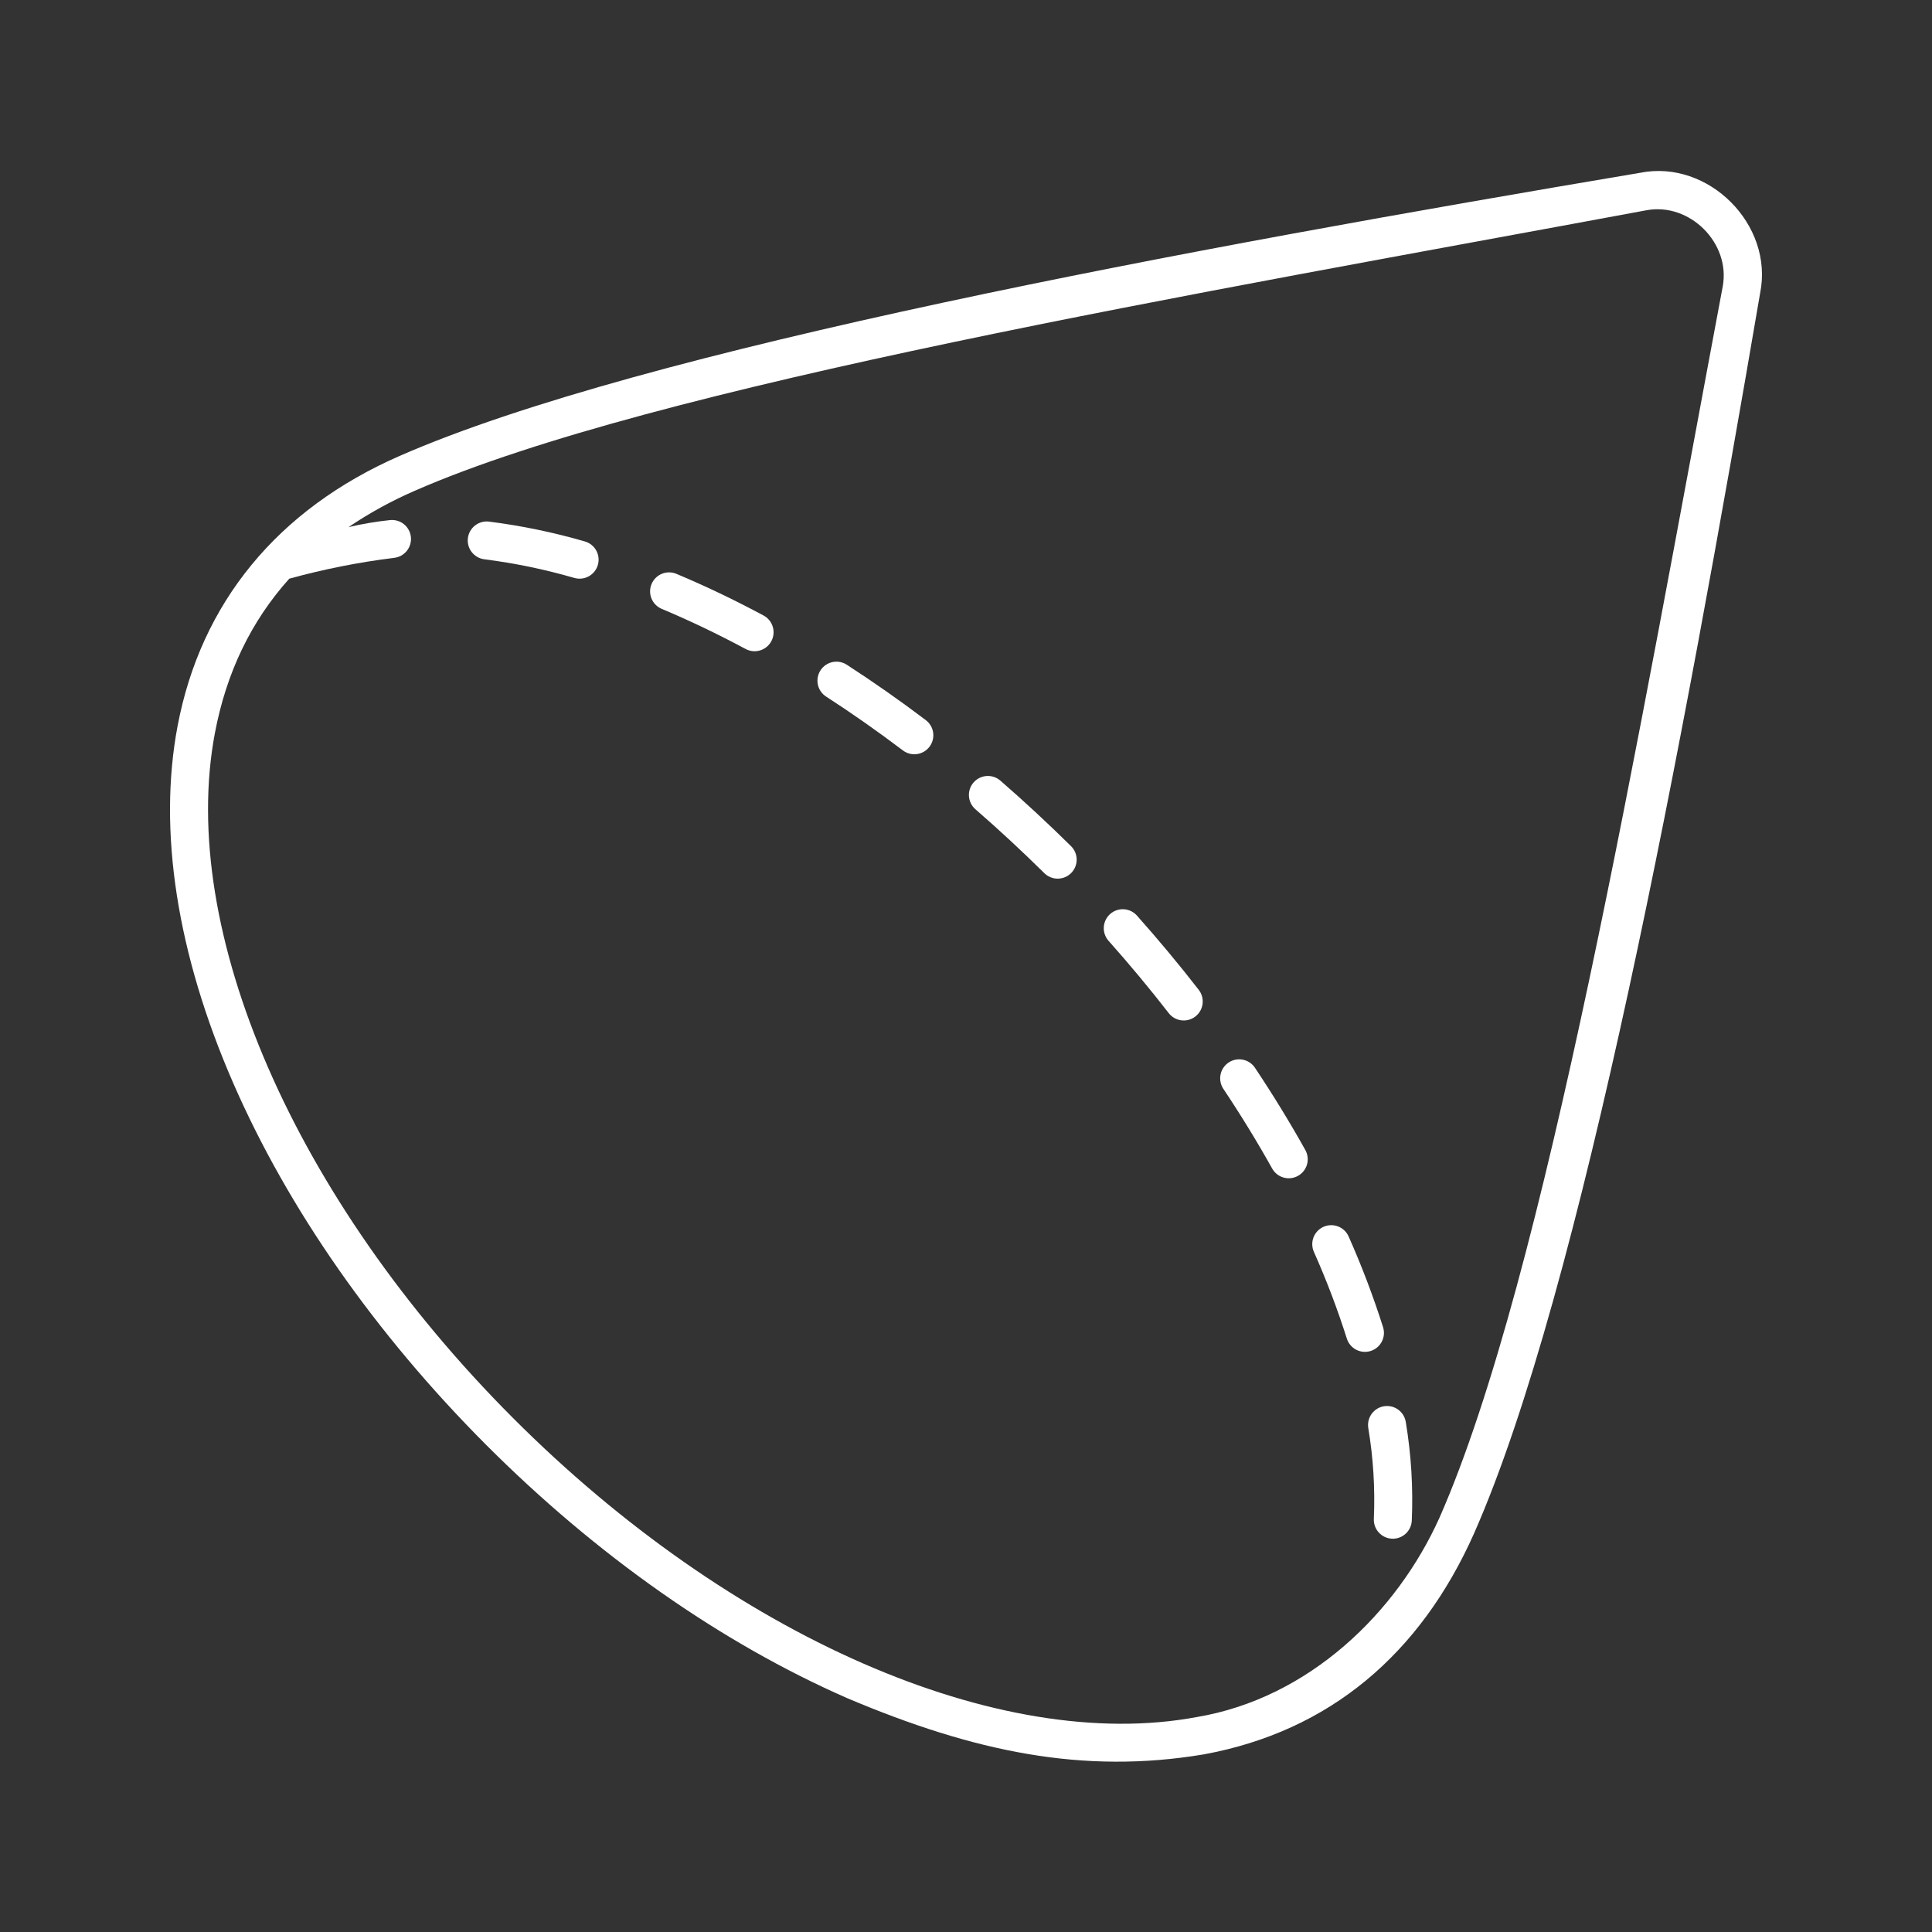 <svg width="2000" height="2000" viewBox="0 0 2000 2000" fill="none" xmlns="http://www.w3.org/2000/svg">
<rect x="0" y="0" width="2000" height="2000" fill="#333333" stroke="none"/>
<path d="M1316.94 1209.66C1319.48 1214.21 1323.72 1217.57 1328.74 1218.99C1333.75 1220.42 1339.13 1219.79 1343.68 1217.25C1348.23 1214.71 1351.59 1210.46 1353.02 1205.45C1354.44 1200.43 1353.81 1195.06 1351.27 1190.5C1335.44 1162.13 1317.9 1133.5 1299.13 1105.36C1296.24 1101.02 1291.74 1098.01 1286.62 1096.99C1281.51 1095.97 1276.2 1097.03 1271.87 1099.92C1267.53 1102.81 1264.52 1107.31 1263.5 1112.43C1262.48 1117.54 1263.53 1122.85 1266.42 1127.19C1284.62 1154.45 1301.62 1182.2 1316.94 1209.66Z" fill="white"/>
<path d="M1009.77 837.771C1033.93 858.74 1057.86 880.94 1080.92 903.727C1082.75 905.579 1084.92 907.049 1087.33 908.053C1089.73 909.057 1092.3 909.574 1094.9 909.575C1097.51 909.575 1100.08 909.06 1102.48 908.057C1104.88 907.055 1107.06 905.586 1108.89 903.736C1110.72 901.885 1112.16 899.69 1113.14 897.277C1114.11 894.865 1114.6 892.283 1114.57 889.681C1114.53 887.08 1113.99 884.51 1112.96 882.122C1111.92 879.733 1110.43 877.573 1108.56 875.767C1084.9 852.387 1060.34 829.616 1035.56 808.087C1031.62 804.668 1026.49 802.953 1021.28 803.319C1016.08 803.685 1011.24 806.102 1007.82 810.038C1004.4 813.975 1002.69 819.108 1003.05 824.309C1003.42 829.51 1005.84 834.352 1009.77 837.771Z" fill="white"/>
<path d="M1416.46 1478.38C1421.63 1509.38 1423.56 1540.84 1422.21 1572.24C1422.08 1574.81 1422.46 1577.39 1423.33 1579.82C1424.2 1582.26 1425.54 1584.49 1427.27 1586.41C1429 1588.32 1431.09 1589.88 1433.42 1590.98C1435.76 1592.09 1438.29 1592.72 1440.86 1592.85C1446.07 1593.11 1451.17 1591.29 1455.03 1587.8C1458.9 1584.3 1461.22 1579.41 1461.48 1574.2C1462.96 1540.08 1460.89 1505.9 1455.29 1472.21C1454.9 1469.64 1454.01 1467.18 1452.66 1464.96C1451.32 1462.74 1449.55 1460.81 1447.45 1459.28C1445.36 1457.74 1442.98 1456.64 1440.46 1456.03C1437.94 1455.43 1435.32 1455.32 1432.76 1455.73C1430.19 1456.14 1427.74 1457.05 1425.53 1458.41C1423.32 1459.78 1421.4 1461.56 1419.89 1463.67C1418.37 1465.78 1417.29 1468.16 1416.7 1470.69C1416.12 1473.22 1416.03 1475.84 1416.46 1478.39V1478.38Z" fill="white"/>
<path d="M1209.75 1048.63C1211.32 1050.7 1213.29 1052.44 1215.54 1053.74C1217.79 1055.05 1220.27 1055.89 1222.85 1056.23C1225.43 1056.57 1228.04 1056.39 1230.55 1055.71C1233.06 1055.03 1235.41 1053.86 1237.46 1052.26C1239.52 1050.67 1241.23 1048.68 1242.51 1046.42C1243.79 1044.16 1244.61 1041.67 1244.92 1039.09C1245.23 1036.5 1245.03 1033.89 1244.32 1031.39C1243.61 1028.89 1242.42 1026.55 1240.8 1024.51C1220.71 998.63 1199.28 972.891 1177.09 947.958C1175.38 946 1173.3 944.401 1170.97 943.251C1168.64 942.102 1166.11 941.425 1163.52 941.261C1160.92 941.097 1158.32 941.449 1155.87 942.296C1153.41 943.143 1151.15 944.468 1149.21 946.195C1147.27 947.922 1145.69 950.017 1144.56 952.358C1143.43 954.699 1142.78 957.24 1142.64 959.834C1142.51 962.429 1142.88 965.025 1143.75 967.472C1144.63 969.92 1145.97 972.17 1147.72 974.094C1169.33 998.378 1190.2 1023.45 1209.75 1048.63Z" fill="white"/>
<path d="M1394.24 1385.69C1395.8 1390.66 1399.28 1394.81 1403.9 1397.22C1408.52 1399.63 1413.91 1400.11 1418.89 1398.54C1423.86 1396.98 1428.01 1393.5 1430.42 1388.88C1432.83 1384.26 1433.31 1378.87 1431.74 1373.89C1421.61 1341.95 1409.7 1310.6 1396.08 1279.98C1395.03 1277.62 1393.53 1275.49 1391.66 1273.71C1389.79 1271.93 1387.59 1270.54 1385.18 1269.61C1382.77 1268.68 1380.21 1268.23 1377.63 1268.29C1375.05 1268.36 1372.5 1268.93 1370.14 1269.97C1367.78 1271.02 1365.65 1272.52 1363.87 1274.39C1362.09 1276.26 1360.69 1278.46 1359.76 1280.87C1358.83 1283.27 1358.39 1285.84 1358.45 1288.42C1358.51 1291 1359.08 1293.55 1360.13 1295.91C1373.16 1325.18 1384.55 1355.15 1394.24 1385.69Z" fill="white"/>
<path d="M685.034 630.308C713.646 642.297 742.901 656.283 771.985 671.886C776.575 674.305 781.936 674.812 786.898 673.296C791.861 671.779 796.022 668.362 798.475 663.79C800.928 659.217 801.474 653.86 799.994 648.887C798.513 643.914 795.126 639.728 790.572 637.241C760.387 621.049 729.992 606.516 700.226 594.046C695.418 592.031 690.005 592.009 685.181 593.985C680.356 595.961 676.513 599.772 674.499 604.581C672.484 609.39 672.462 614.802 674.438 619.627C676.414 624.451 680.225 628.294 685.034 630.308Z" fill="white"/>
<path d="M618.916 584.797C620.35 579.785 619.733 574.409 617.203 569.851C614.673 565.293 610.436 561.927 605.424 560.493C572.952 551.072 539.792 544.206 506.249 539.956C501.073 539.325 495.858 540.775 491.752 543.988C487.645 547.201 484.983 551.914 484.351 557.09C483.72 562.266 485.17 567.481 488.383 571.587C491.596 575.694 496.309 578.356 501.485 578.988C532.982 582.986 564.118 589.44 594.609 598.292C599.622 599.716 604.995 599.095 609.551 596.566C614.107 594.036 617.475 589.804 618.916 584.797Z" fill="white"/>
<path d="M855.185 721.093C881.763 738.284 908.443 756.986 934.473 776.677C936.528 778.272 938.879 779.444 941.39 780.124C943.901 780.805 946.522 780.98 949.101 780.639C951.68 780.299 954.166 779.451 956.414 778.143C958.663 776.835 960.63 775.093 962.2 773.02C963.771 770.946 964.915 768.581 965.565 766.062C966.215 763.543 966.358 760.92 965.987 758.346C965.616 755.771 964.738 753.295 963.403 751.063C962.068 748.83 960.303 746.884 958.211 745.338C931.407 725.071 903.931 705.816 876.554 688.104C874.386 686.701 871.964 685.74 869.424 685.274C866.885 684.808 864.279 684.847 861.755 685.388C859.23 685.929 856.837 686.962 854.712 688.428C852.587 689.894 850.772 691.765 849.37 693.932C847.968 696.1 847.006 698.523 846.54 701.062C846.074 703.601 846.113 706.207 846.654 708.731C847.195 711.256 848.229 713.649 849.695 715.774C851.161 717.899 853.031 719.714 855.198 721.116L855.185 721.093Z" fill="white"/>
<path d="M502.944 1495.39C617.358 1610.06 746.705 1700.83 877 1757.91C1008.26 1813.46 1120.9 1837.05 1246 1816.15C1376.64 1792.26 1470.58 1711.96 1526.1 1587.01C1637.21 1334.98 1742.64 768.64 1822.08 303.4C1836.37 232.63 1768.62 164.744 1697.83 178.882C1232.42 257.295 665.841 361.477 413.571 472.031C287.376 527.336 207.931 624.021 183.82 751.635C163.366 859.89 183.22 987.533 241.235 1120.75C298.024 1251.17 388.527 1380.72 502.944 1495.39ZM222.451 758.935C234.281 696.311 259.946 643.015 299.446 599.049C335.016 589.24 371.253 582.037 407.871 577.497C413.056 576.95 417.811 574.365 421.09 570.312C424.37 566.259 425.905 561.069 425.358 555.884C424.811 550.699 422.227 545.944 418.174 542.664C414.121 539.385 408.931 537.85 403.746 538.397C389.308 539.909 374.98 542.333 360.848 545.654C382.469 531.025 405.403 518.436 429.354 508.051C677.676 399.227 1242.55 303.478 1704.36 217.661C1749.2 209.326 1791.8 251.673 1783.32 296.791C1696.61 758.431 1599.5 1323.08 1490.13 1571.16C1446.13 1669.02 1355.42 1757.95 1238.79 1777.51C1034.55 1815.63 756.652 1693.99 530.767 1467.62C304.881 1241.26 183.882 963.079 222.451 758.935Z" fill="white"/>
</svg>
